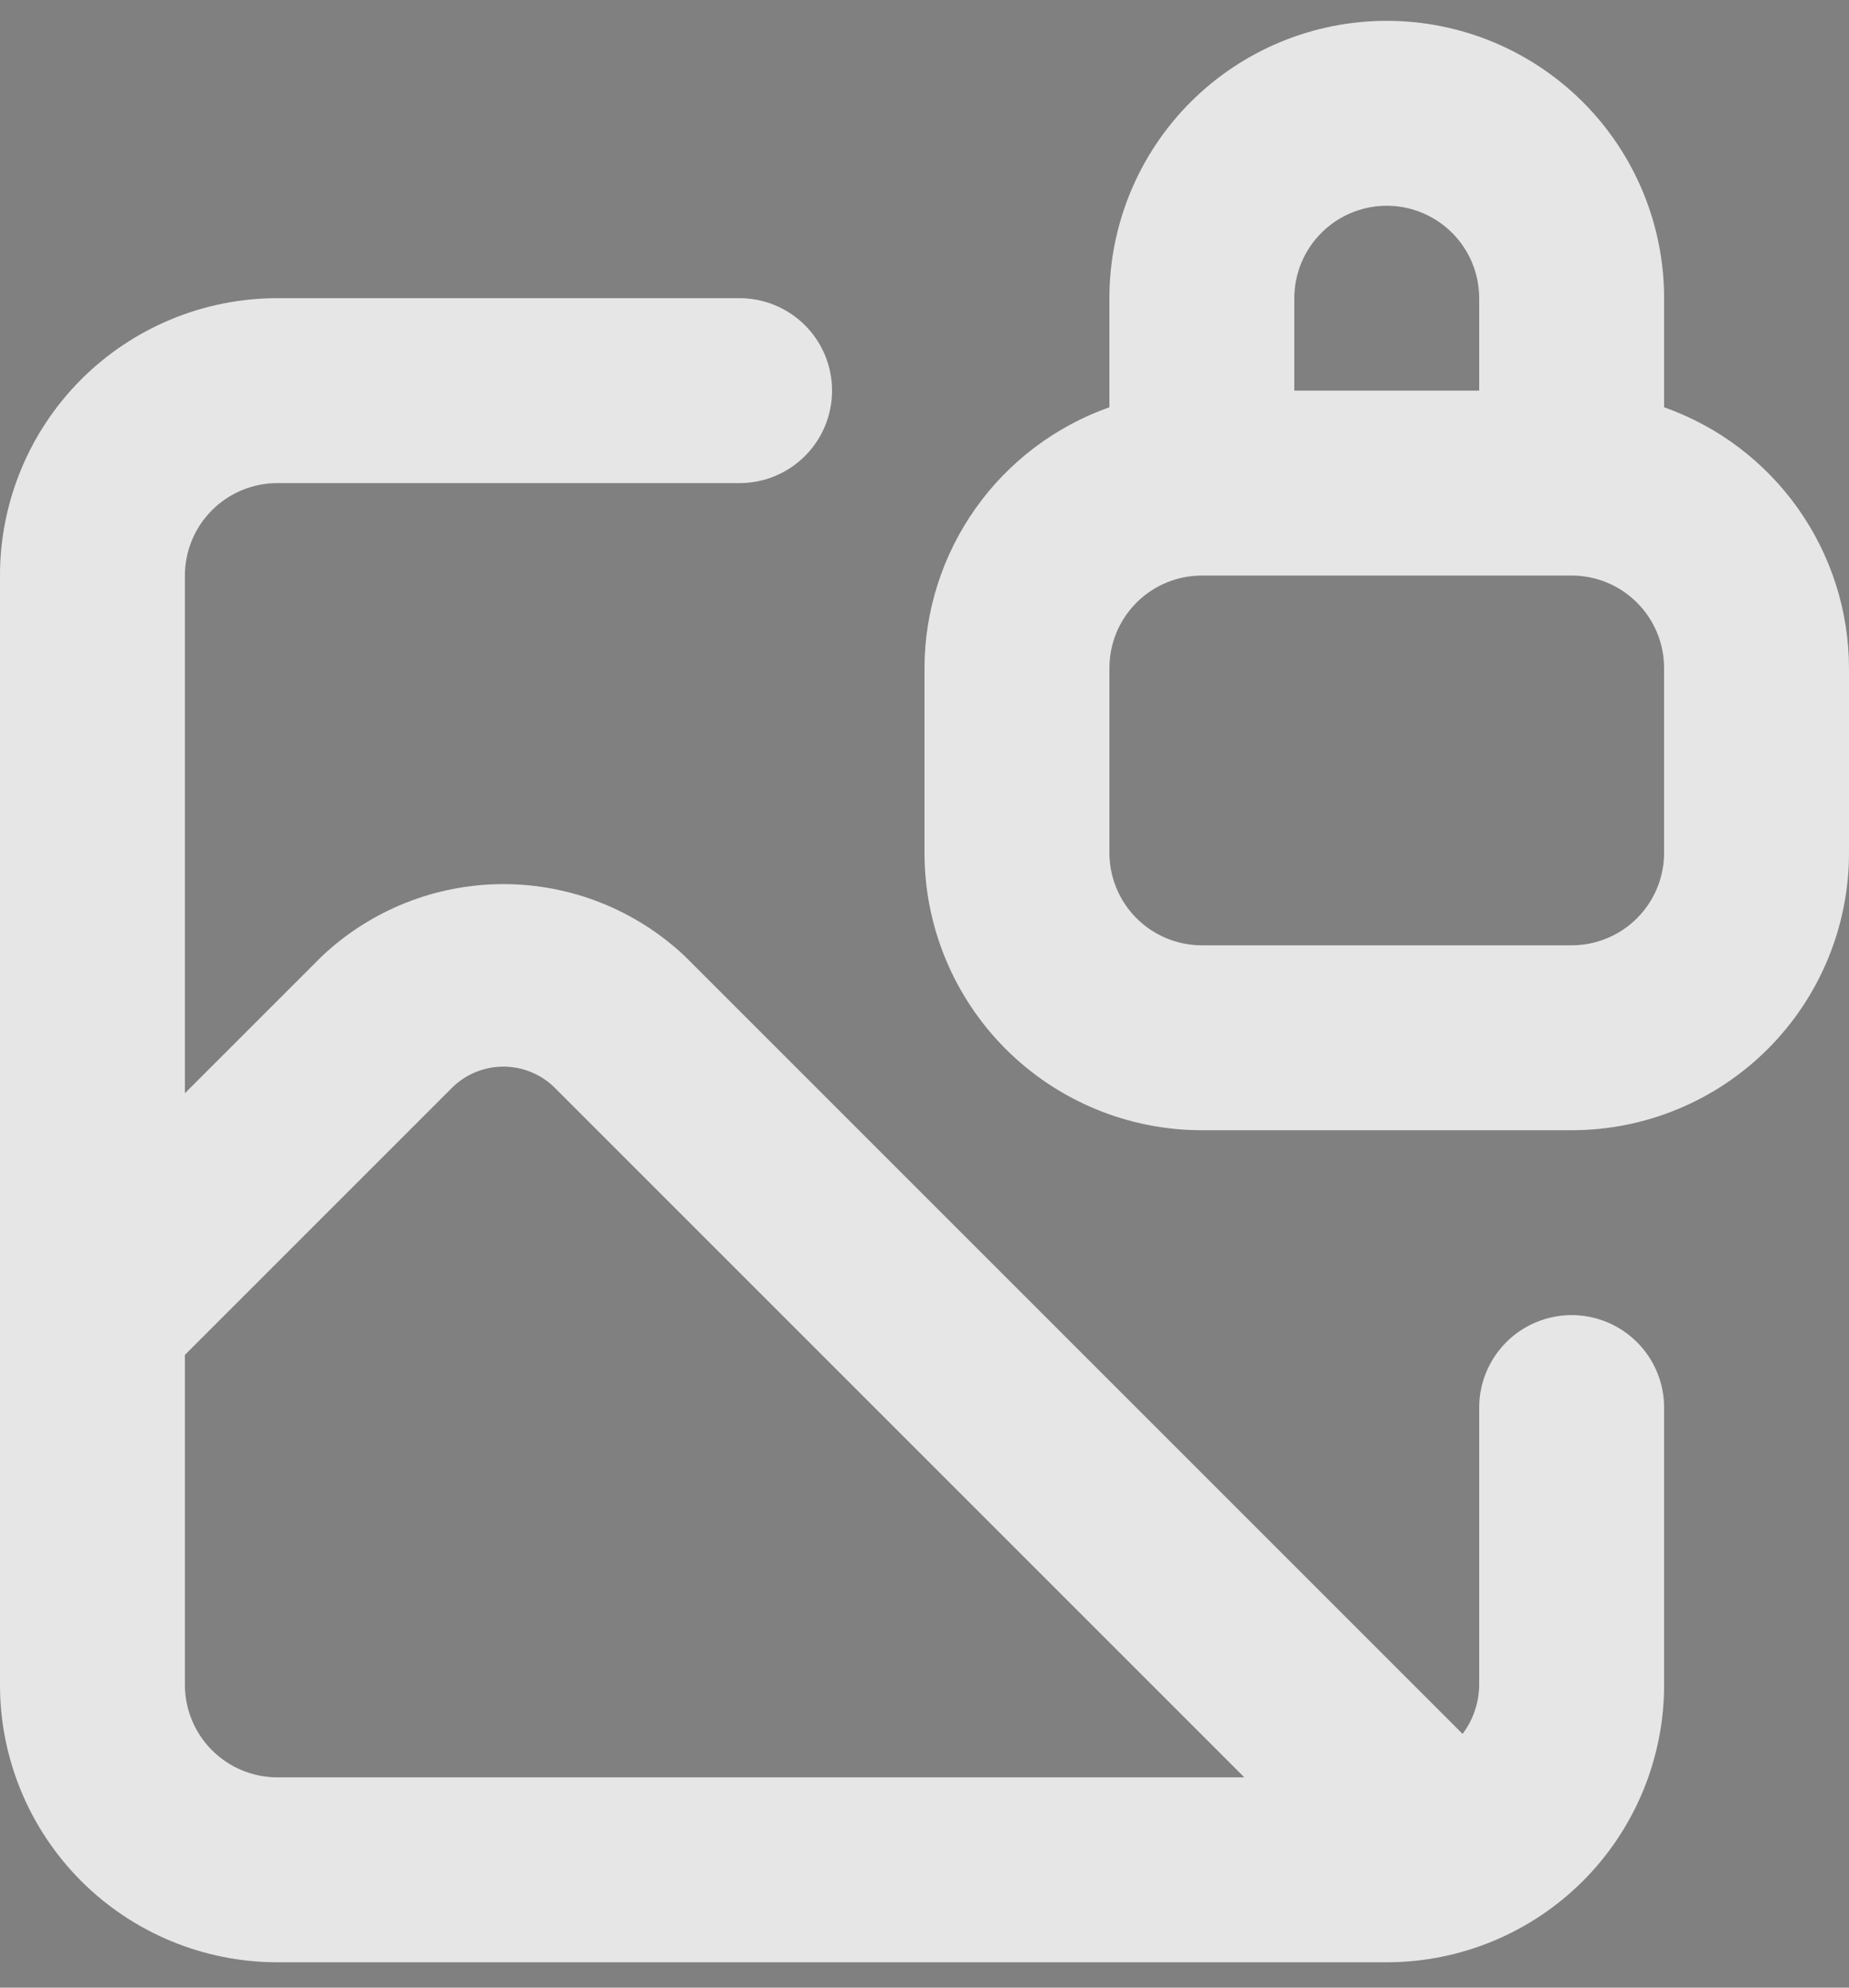 <svg width="40" height="43" viewBox="0 0 40 43" fill="none" xmlns="http://www.w3.org/2000/svg">
    <rect x="0" y="0" width="40" height="43" fill="#808080" stroke="none"/>
    <path d="M36 8.811V6.451C36 4.86 35.368 3.334 34.243 2.208C33.117 1.083 31.591 0.451 30 0.451C28.409 0.451 26.883 1.083 25.757 2.208C24.632 3.334 24 4.86 24 6.451V8.811C22.833 9.224 21.822 9.987 21.106 10.997C20.39 12.007 20.003 13.213 20 14.451V18.451C20 20.042 20.632 21.568 21.757 22.694C22.883 23.819 24.409 24.451 26 24.451H34C35.591 24.451 37.117 23.819 38.243 22.694C39.368 21.568 40 20.042 40 18.451V14.451C39.996 13.213 39.61 12.007 38.894 10.997C38.178 9.987 37.167 9.224 36 8.811ZM28 6.451C28 5.92 28.211 5.412 28.586 5.037C28.961 4.662 29.47 4.451 30 4.451C30.53 4.451 31.039 4.662 31.414 5.037C31.789 5.412 32 5.92 32 6.451V8.451H28V6.451ZM36 18.451C36 18.981 35.789 19.49 35.414 19.865C35.039 20.24 34.53 20.451 34 20.451H26C25.47 20.451 24.961 20.24 24.586 19.865C24.211 19.49 24 18.981 24 18.451V14.451C24 13.921 24.211 13.412 24.586 13.037C24.961 12.662 25.47 12.451 26 12.451H34C34.53 12.451 35.039 12.662 35.414 13.037C35.789 13.412 36 13.921 36 14.451V18.451ZM34 28.451C33.47 28.451 32.961 28.662 32.586 29.037C32.211 29.412 32 29.921 32 30.451V36.451C31.997 36.834 31.871 37.206 31.64 37.511L14.82 20.691C13.758 19.687 12.352 19.127 10.89 19.127C9.428 19.127 8.022 19.687 6.96 20.691L4 23.651V12.451C4 11.921 4.211 11.412 4.586 11.037C4.961 10.662 5.47 10.451 6 10.451H16C16.53 10.451 17.039 10.24 17.414 9.865C17.789 9.49 18 8.981 18 8.451C18 7.92 17.789 7.412 17.414 7.037C17.039 6.662 16.53 6.451 16 6.451H6C4.409 6.451 2.883 7.083 1.757 8.208C0.632 9.334 0 10.86 0 12.451V36.451C0 38.042 0.632 39.568 1.757 40.694C2.883 41.819 4.409 42.451 6 42.451H30C31.591 42.451 33.117 41.819 34.243 40.694C35.368 39.568 36 38.042 36 36.451V30.451C36 29.921 35.789 29.412 35.414 29.037C35.039 28.662 34.53 28.451 34 28.451ZM6 38.451C5.47 38.451 4.961 38.24 4.586 37.865C4.211 37.49 4 36.981 4 36.451V29.311L9.8 23.511C10.094 23.231 10.484 23.075 10.89 23.075C11.296 23.075 11.686 23.231 11.98 23.511L26.92 38.451H6Z" fill="white"/>
    <path d="M36 8.811V6.451C36 4.86 35.368 3.334 34.243 2.208C33.117 1.083 31.591 0.451 30 0.451C28.409 0.451 26.883 1.083 25.757 2.208C24.632 3.334 24 4.86 24 6.451V8.811C22.833 9.224 21.822 9.987 21.106 10.997C20.39 12.007 20.003 13.213 20 14.451V18.451C20 20.042 20.632 21.568 21.757 22.694C22.883 23.819 24.409 24.451 26 24.451H34C35.591 24.451 37.117 23.819 38.243 22.694C39.368 21.568 40 20.042 40 18.451V14.451C39.996 13.213 39.61 12.007 38.894 10.997C38.178 9.987 37.167 9.224 36 8.811ZM28 6.451C28 5.92 28.211 5.412 28.586 5.037C28.961 4.662 29.47 4.451 30 4.451C30.53 4.451 31.039 4.662 31.414 5.037C31.789 5.412 32 5.92 32 6.451V8.451H28V6.451ZM36 18.451C36 18.981 35.789 19.49 35.414 19.865C35.039 20.24 34.53 20.451 34 20.451H26C25.47 20.451 24.961 20.24 24.586 19.865C24.211 19.49 24 18.981 24 18.451V14.451C24 13.921 24.211 13.412 24.586 13.037C24.961 12.662 25.47 12.451 26 12.451H34C34.53 12.451 35.039 12.662 35.414 13.037C35.789 13.412 36 13.921 36 14.451V18.451ZM34 28.451C33.47 28.451 32.961 28.662 32.586 29.037C32.211 29.412 32 29.921 32 30.451V36.451C31.997 36.834 31.871 37.206 31.64 37.511L14.82 20.691C13.758 19.687 12.352 19.127 10.89 19.127C9.428 19.127 8.022 19.687 6.96 20.691L4 23.651V12.451C4 11.921 4.211 11.412 4.586 11.037C4.961 10.662 5.47 10.451 6 10.451H16C16.53 10.451 17.039 10.24 17.414 9.865C17.789 9.49 18 8.981 18 8.451C18 7.92 17.789 7.412 17.414 7.037C17.039 6.662 16.53 6.451 16 6.451H6C4.409 6.451 2.883 7.083 1.757 8.208C0.632 9.334 0 10.86 0 12.451V36.451C0 38.042 0.632 39.568 1.757 40.694C2.883 41.819 4.409 42.451 6 42.451H30C31.591 42.451 33.117 41.819 34.243 40.694C35.368 39.568 36 38.042 36 36.451V30.451C36 29.921 35.789 29.412 35.414 29.037C35.039 28.662 34.53 28.451 34 28.451ZM6 38.451C5.47 38.451 4.961 38.24 4.586 37.865C4.211 37.49 4 36.981 4 36.451V29.311L9.8 23.511C10.094 23.231 10.484 23.075 10.89 23.075C11.296 23.075 11.686 23.231 11.98 23.511L26.92 38.451H6Z" fill="black" fill-opacity="0.1"/>
</svg>
